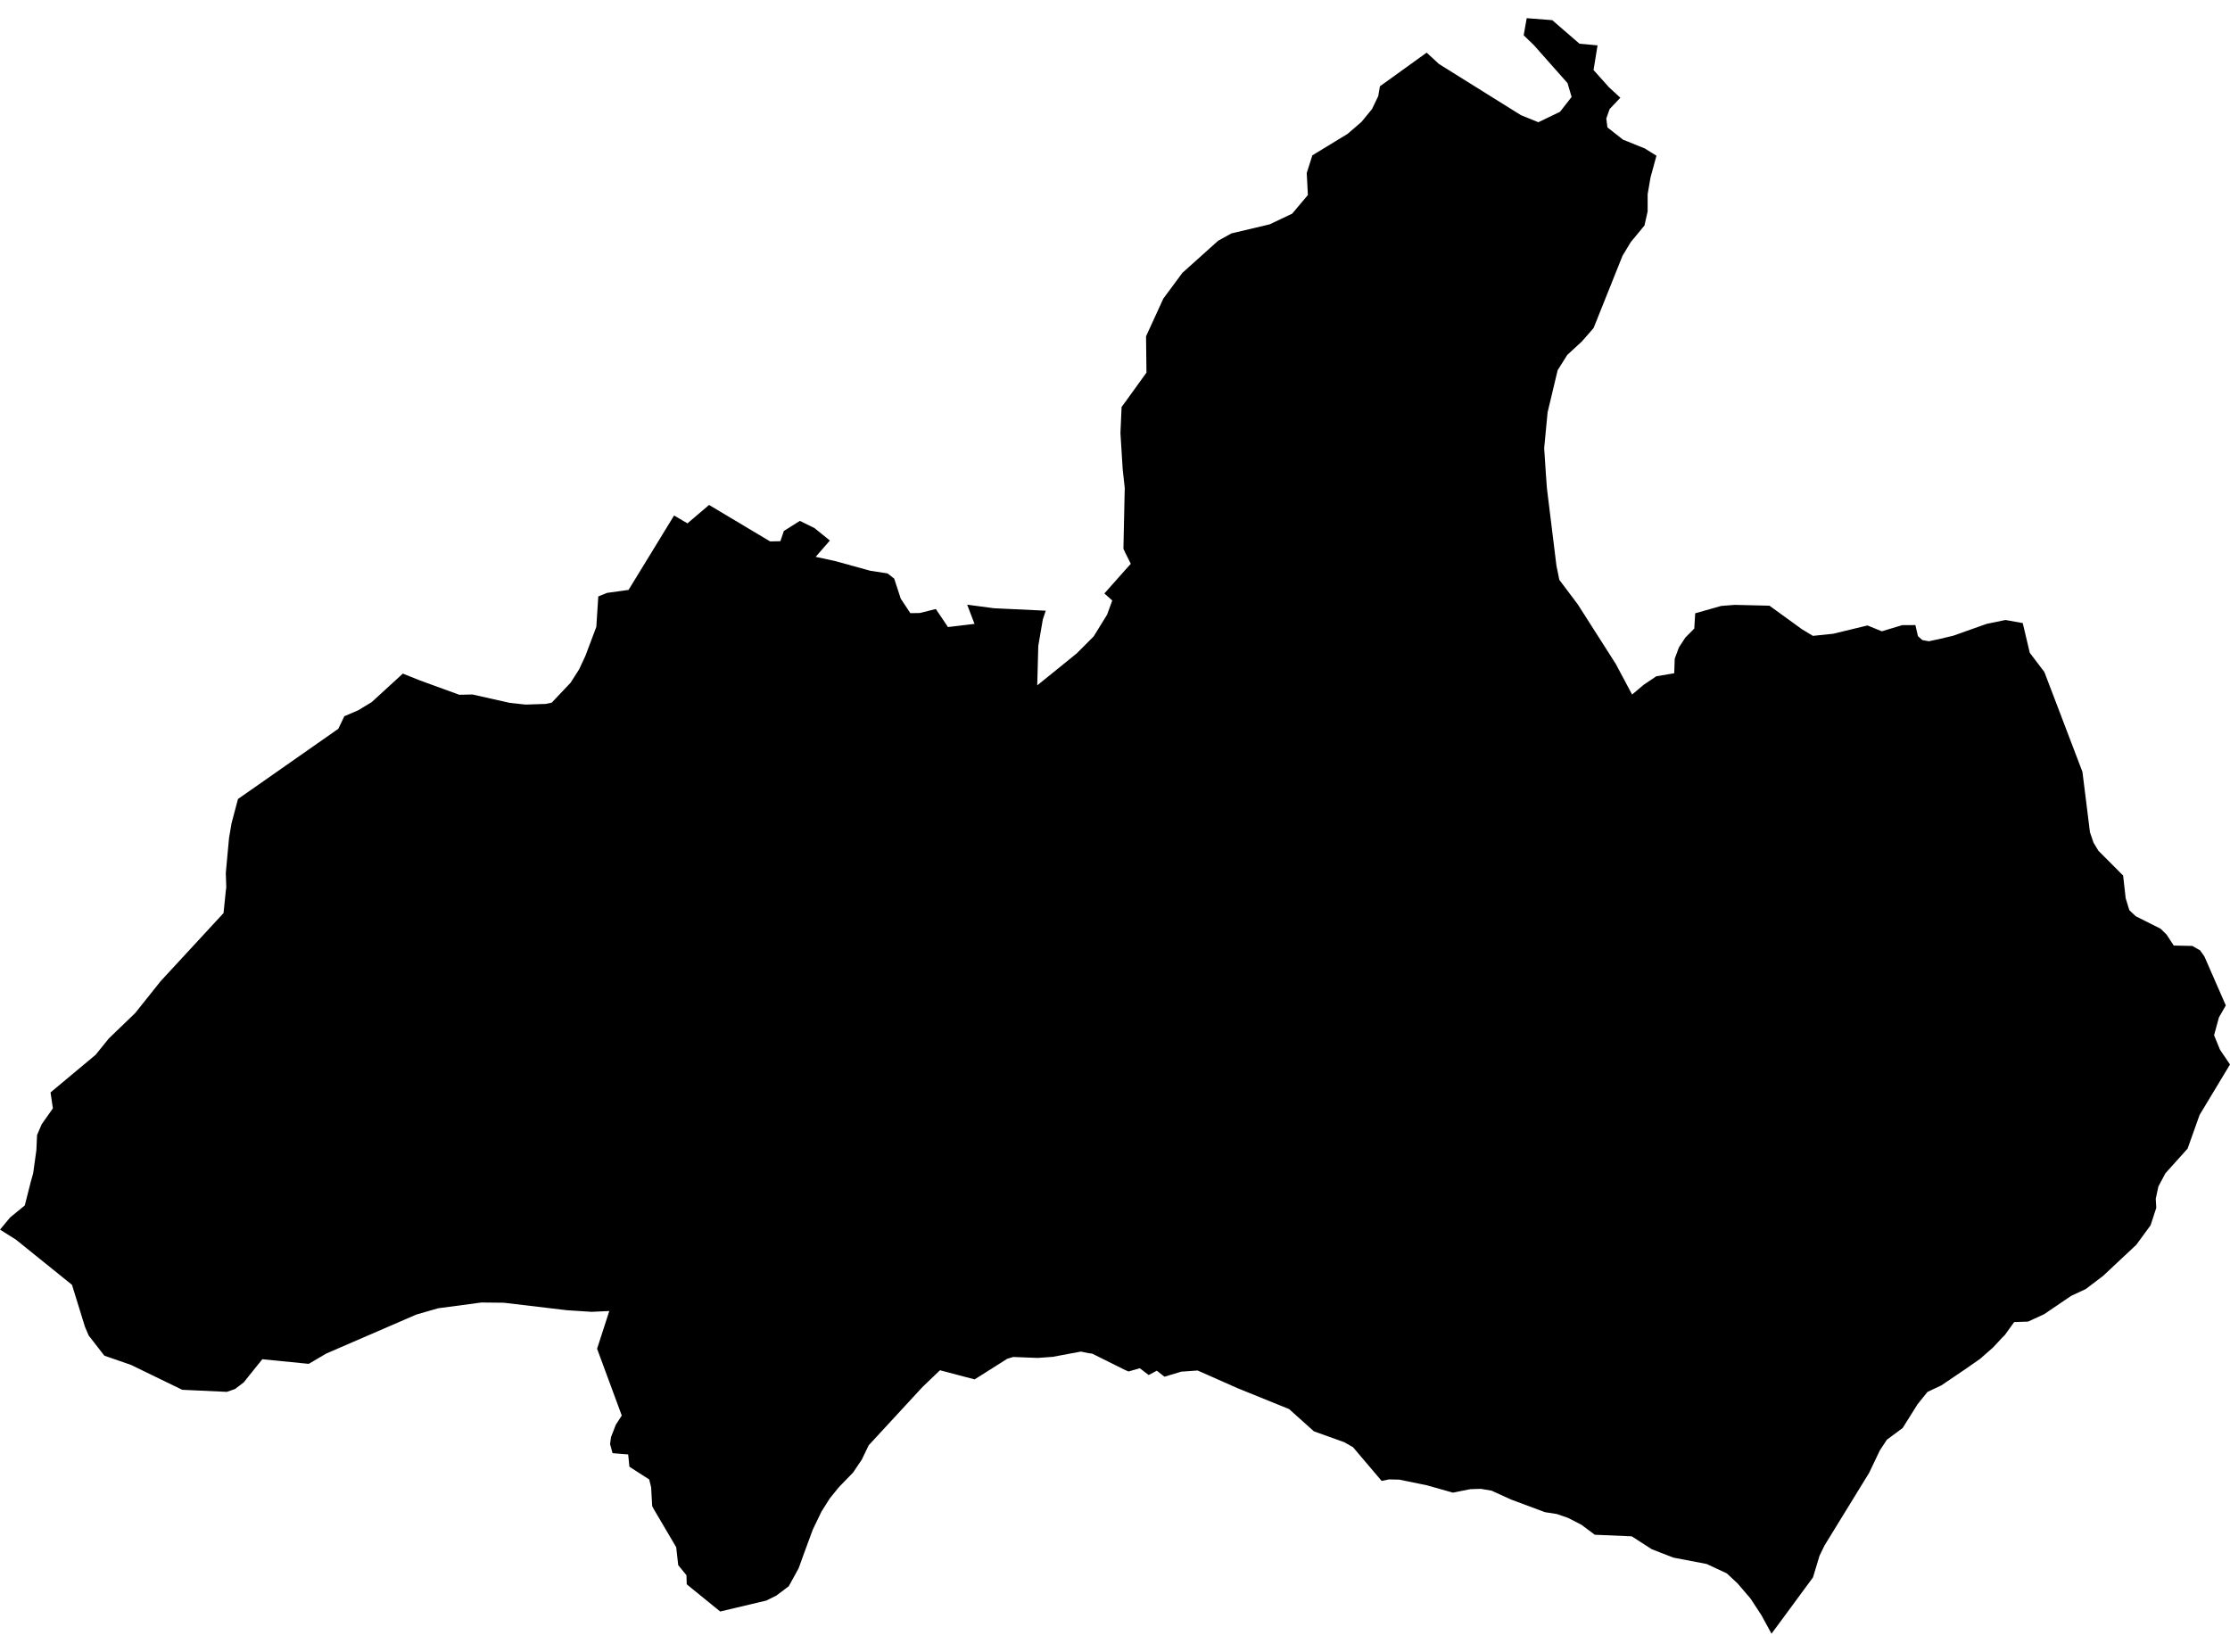 <?xml version='1.0'?>
<svg  baseProfile = 'tiny' width = '540' height = '400' stroke-linecap = 'round' stroke-linejoin = 'round' version='1.1' xmlns='http://www.w3.org/2000/svg'>
<path id='3732001001' title='3732001001'  d='M 392.373 23.665 389.775 26.404 388.971 28.688 389.239 30.844 393.003 33.815 398.27 35.936 401.114 37.707 399.68 42.963 398.981 47.019 398.981 51.191 398.212 54.605 394.879 58.649 392.886 61.958 385.894 79.427 383.074 82.667 379.52 85.941 377.189 89.647 374.753 99.844 373.926 108.514 374.322 114.551 374.59 118.222 374.66 118.804 376.898 136.995 377.597 140.41 382.06 146.341 391.255 160.757 395.217 168.18 398.072 165.779 401.079 163.763 405.414 163.029 405.542 159.487 406.567 156.748 408.106 154.394 410.273 152.203 410.495 148.509 416.799 146.726 420.062 146.47 428.476 146.668 436.307 152.343 438.999 153.974 443.917 153.462 452.214 151.457 455.687 152.867 460.628 151.376 463.809 151.364 464.439 154.044 465.488 154.988 467.072 155.28 469.59 154.744 472.946 153.951 481.057 151.073 485.625 150.129 489.808 150.875 491.521 158.077 495.052 162.726 504.27 186.907 506.088 201.521 506.951 204.05 508.139 206.019 514.118 212.009 514.735 217.486 515.621 220.399 517.182 221.868 523.207 224.898 524.664 226.331 526.377 228.965 530.875 229.058 532.763 230.13 533.8 231.61 538.986 243.462 537.32 246.363 536.143 250.675 537.588 254.206 540 257.761 532.635 269.985 529.733 278.131 524.361 284.109 522.66 287.302 522.019 290.274 522.147 292.476 520.772 296.695 517.311 301.426 509.258 308.966 505.063 312.147 501.543 313.791 494.994 318.231 491.102 320.025 487.734 320.142 485.485 323.265 484.821 323.929 482.607 326.306 479.472 329.057 476.279 331.283 470.114 335.466 466.746 337.051 464.345 340.034 460.733 345.791 456.911 348.623 455.197 351.233 452.634 356.617 441.796 374.261 440.607 376.708 439.022 381.964 428.977 395.598 426.53 391.123 423.896 387.091 420.796 383.467 418.174 381.008 413.257 378.712 405.192 377.174 399.983 375.146 395.135 372.023 386.185 371.639 382.922 369.203 379.683 367.548 376.967 366.616 374.124 366.173 365.897 363.108 361.189 360.964 358.578 360.521 356.038 360.603 351.819 361.442 345.445 359.647 338.849 358.295 336.355 358.237 334.56 358.598 327.638 350.441 325.541 349.241 318.164 346.595 312.162 341.211 299.775 336.189 289.997 331.865 286.047 332.145 281.98 333.369 280.127 331.912 278.157 332.961 276.002 331.317 273.286 332.098 272.494 331.772 264.488 327.786 263.602 327.67 261.738 327.285 254.932 328.556 251.273 328.824 245.353 328.591 243.896 329.033 236.007 334.021 227.616 331.807 223.363 335.886 210.357 349.975 208.668 353.471 206.57 356.582 203.121 360.137 200.918 362.864 198.925 366.022 196.828 370.368 194.777 375.927 193.39 379.761 191.001 384.108 187.994 386.369 185.547 387.581 174.395 390.226 166.295 383.642 166.226 381.439 164.233 379.004 163.743 374.657 158.336 365.474 157.928 364.705 157.672 360.148 157.206 358.249 152.416 355.172 152.113 352.189 148.337 351.886 147.731 349.695 147.965 347.97 149.13 344.987 150.563 342.773 144.585 326.598 147.545 317.461 143.245 317.66 137.313 317.275 122.001 315.457 116.57 315.399 106.105 316.797 100.838 318.312 79.022 327.752 74.757 330.257 63.523 329.138 60.517 332.867 59.025 334.744 56.927 336.34 54.946 337.039 44.132 336.538 31.698 330.502 25.265 328.276 21.477 323.393 20.568 321.272 17.434 311.122 3.846 300.168 0 297.755 2.436 294.819 6.002 291.894 7.458 286.149 8.029 284.121 8.81 278.492 8.973 274.856 10.104 272.223 12.807 268.389 12.236 264.531 23.156 255.418 26.349 251.468 32.735 245.315 38.911 237.577 54.131 221.099 54.678 215.726 54.795 214.887 54.678 211.403 55.459 202.931 56.065 199.377 57.627 193.48 81.924 176.477 83.381 173.436 86.749 171.991 90.012 170.01 97.551 163.111 101.619 164.742 111.221 168.238 114.402 168.168 123.469 170.208 127.303 170.616 132.139 170.453 133.596 170.15 138.164 165.325 140.25 162.062 141.753 158.822 144.399 151.807 144.876 144.43 146.997 143.568 152.206 142.845 163.231 124.829 166.47 126.729 171.703 122.277 186.479 131.099 188.973 131.052 189.812 128.57 193.693 126.134 197.224 127.871 200.953 130.889 197.515 134.839 202.2 135.853 210.742 138.207 214.914 138.848 216.534 140.118 218.119 144.966 220.438 148.474 222.733 148.439 226.614 147.472 229.551 151.842 235.983 151.073 234.2 146.423 240.691 147.285 253.231 147.88 252.52 150.012 251.424 156.387 251.168 165.966 260.724 158.228 264.837 154.103 268.089 148.835 269.336 145.409 267.425 143.708 272.506 137.986 273.822 136.518 272.517 133.907 272.039 132.893 272.342 118.886 272.366 118.198 271.865 113.653 271.317 104.878 271.597 98.539 272.529 97.28 277.621 90.23 277.517 81.443 281.7 72.307 286.327 66.06 294.973 58.299 298.19 56.516 307.454 54.325 312.897 51.738 316.707 47.228 316.428 41.891 317.791 37.614 326.321 32.417 329.701 29.503 332.23 26.415 333.745 23.269 334.153 20.891 345.468 12.746 348.451 15.496 368.297 27.884 372.516 29.597 377.76 27.068 380.568 23.479 379.578 20.122 371.432 10.928 368.962 8.55 369.696 4.402 375.884 4.88 382.48 10.59 386.85 10.986 385.882 16.964 389.647 21.16 392.373 23.665 Z' />
</svg>